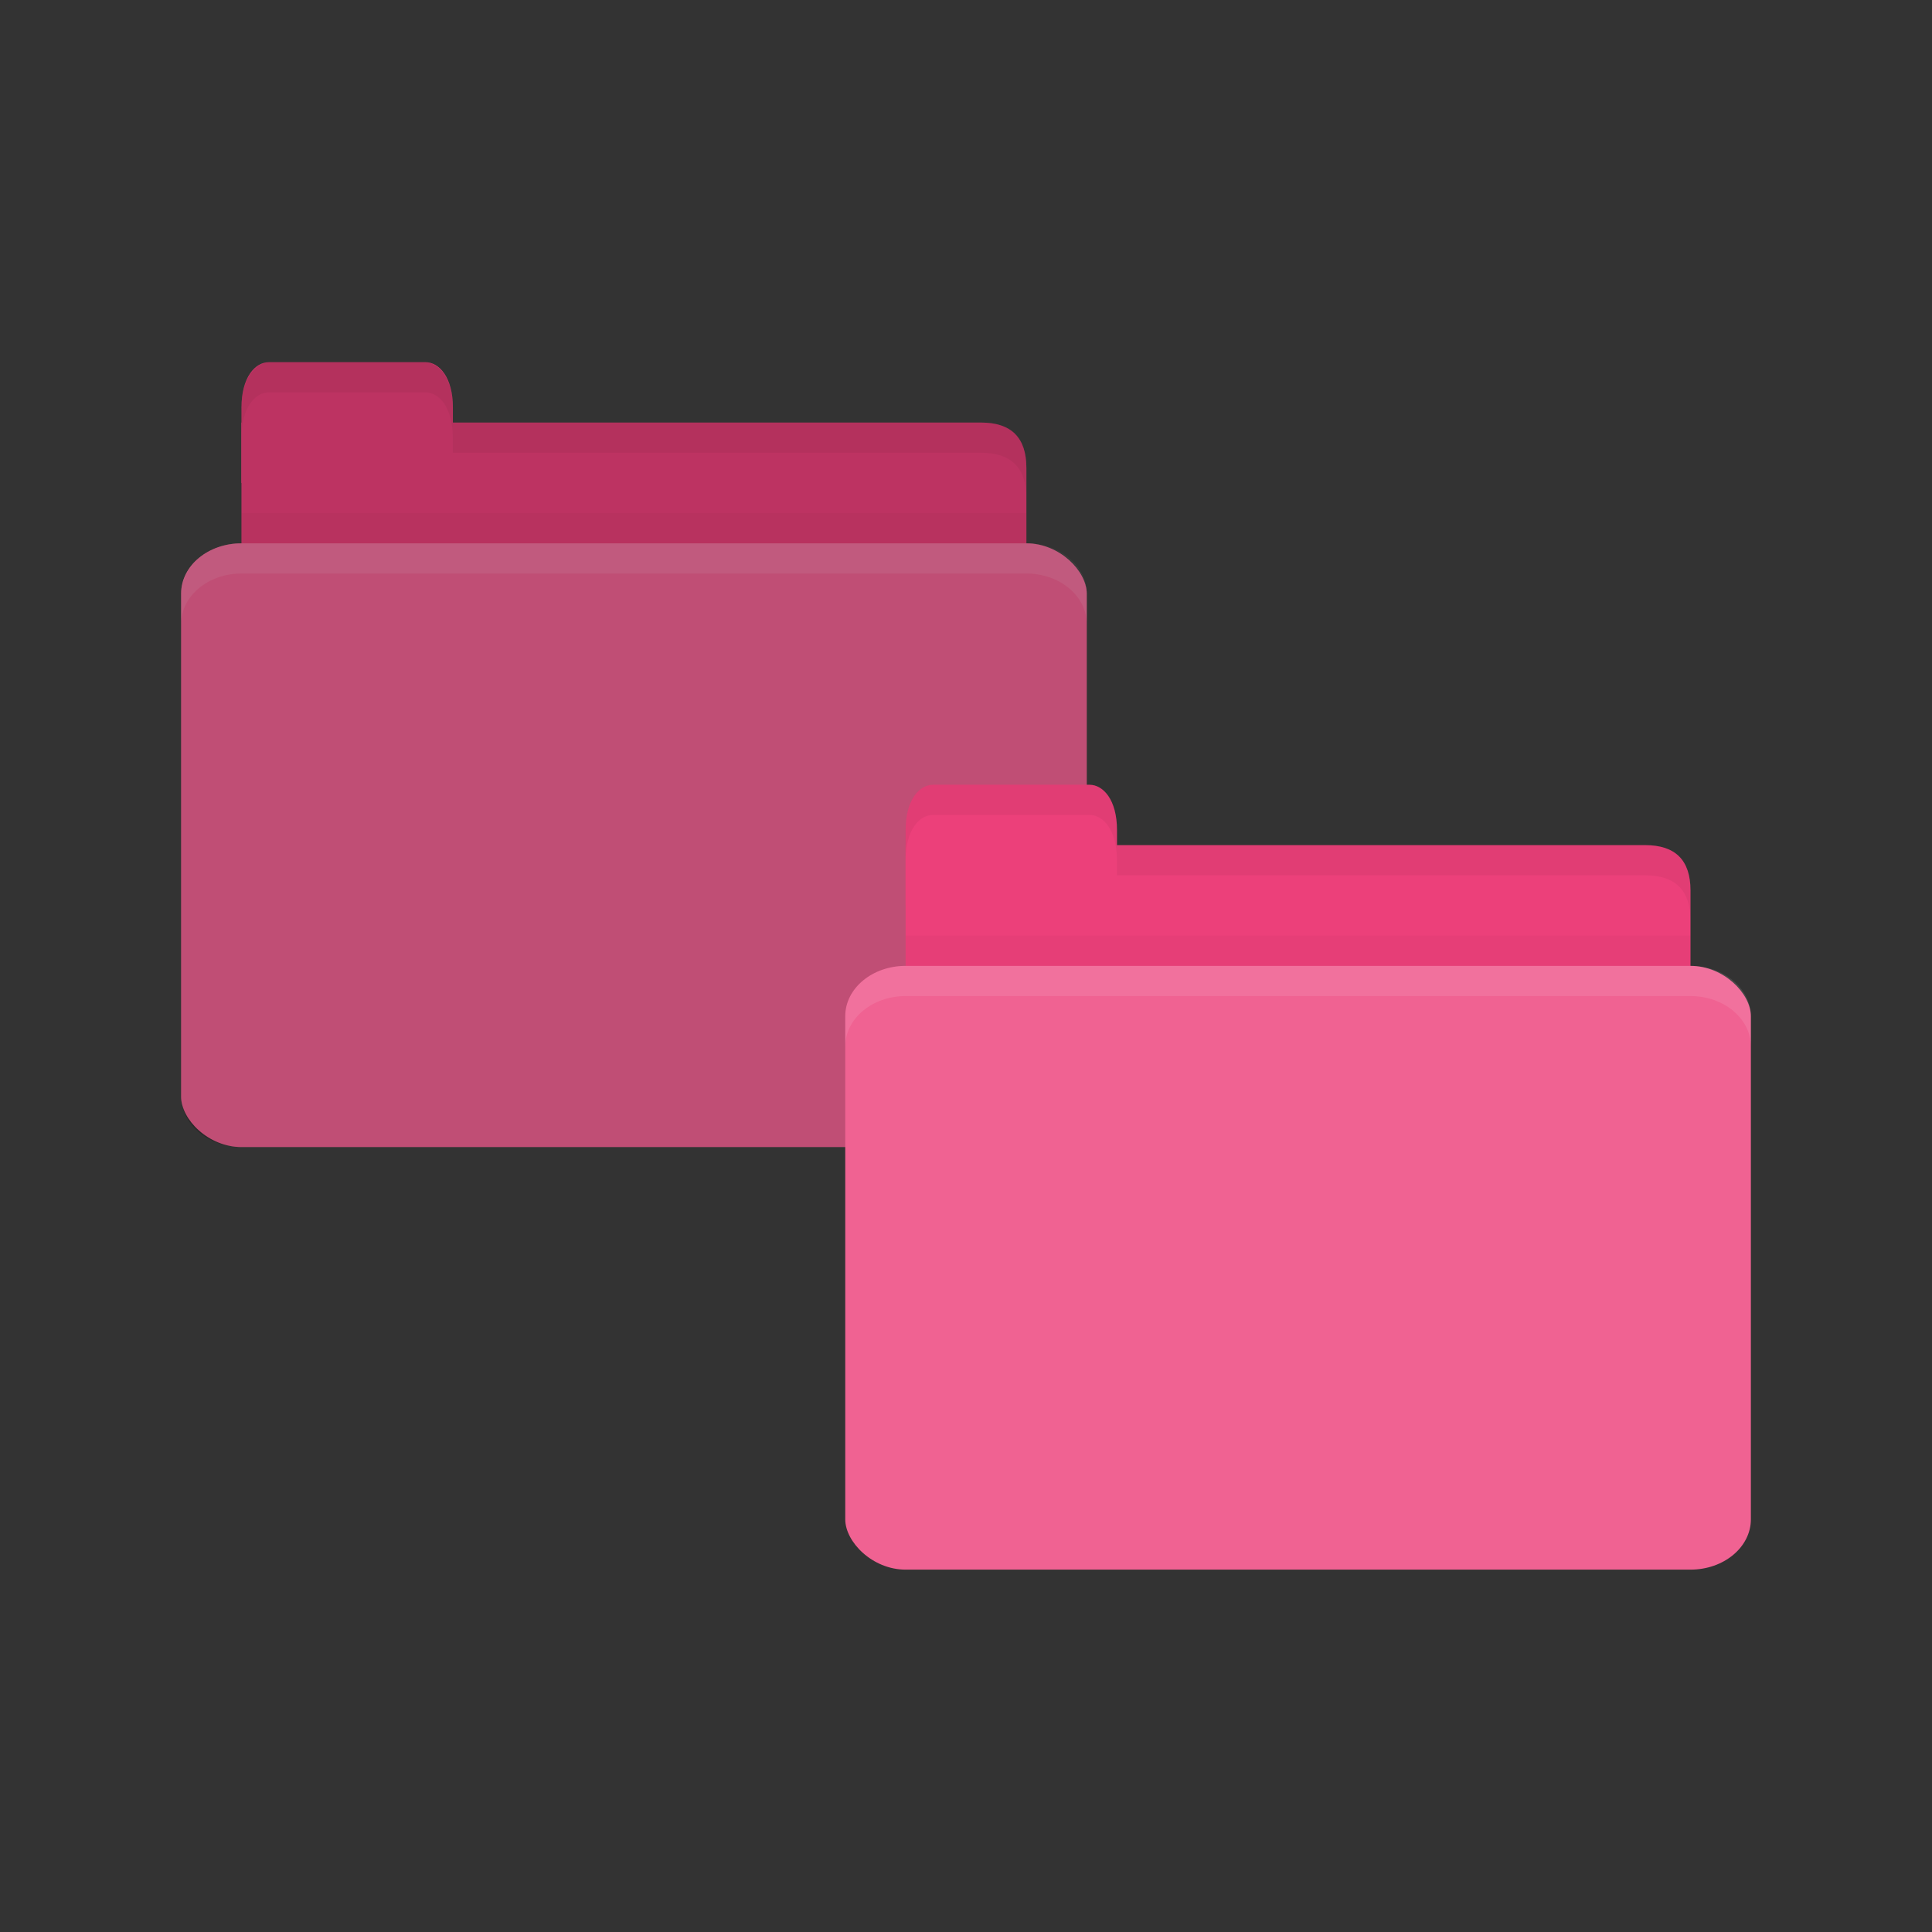 <svg viewBox="0 0 32 32" xmlns="http://www.w3.org/2000/svg">
 <rect x="0" y="0" width="32" height="32" fill="#333333" stroke="none"/>
 <path style="fill:#ec407a;fill-opacity:1;stroke:none" d="m 4.5 6.999 11.75 0 c 0.5 0 0.75 0.25 0.75 0.75 l 0 1.749 c 0 0.277 -0.237 0.25 -0.5 0.25 l -12 0 c -0.263 0 -0.5 -0.223 -0.5 -0.5 l 0 -2.249 z"/>
 <path style="fill:#000;opacity:0.03;fill-opacity:1;stroke:none" d="m 4 8.499 0 1.25 13 0 0 -1.25 z"/>
 <path style="fill:#ec407a;fill-opacity:1;stroke:none" d="m 4 7.999 0 -1.25 c 0 -0.5 0.227 -0.75 0.455 -0.75 l 2.591 0 c 0.227 0 0.455 0.25 0.455 0.75 l 0 1.25 z"/>
 <rect height="10" style="fill:#f06292;fill-opacity:1;stroke:none" x="3" y="8.999" rx="1" ry="0.833" width="15"/>
 <path style="fill:#fff;opacity:0.1;fill-opacity:1;stroke:none" d="m 4 8.999 c -0.554 0 -1 0.374 -1 0.836 l 0 0.5 c 0 -0.462 0.446 -0.836 1 -0.836 l 13 0 c 0.554 0 1 0.374 1 0.836 l 0 -0.5 c 0 -0.462 -0.446 -0.836 -1 -0.836 l -13 0 z"/>
 <path style="fill:#000;opacity:0.05;fill-opacity:1;stroke:none" d="m 7.5 6.999 0 0.5 0.5 0 8.25 0 c 0.5 0 0.75 0.25 0.75 0.75 l 0 -0.5 c 0 -0.5 -0.25 -0.75 -0.75 -0.75 l -8.25 0 z"/>
 <path style="fill:#000;opacity:0.05;fill-opacity:1;stroke:none" d="m 4.453 5.999 c -0.227 0 -0.453 0.25 -0.453 0.75 l 0 0.5 c 0 -0.5 0.226 -0.75 0.453 -0.75 l 2.594 0 c 0.227 0 0.453 0.25 0.453 0.75 l 0 -0.5 c 0 -0.5 -0.226 -0.75 -0.453 -0.75 l -2.594 0 z"/>
 <path style="fill:#000;opacity:0.2;fill-opacity:1;stroke:none" d="M 4.469,5.998 C 4.242,5.998 4,6.248 4,6.748 l 0,0.25 0,1 0,1 c -0.554,0 -1,0.382 -1,0.844 l 0,8.313 c 0,0.462 0.446,0.844 1,0.844 l 13,0 c 0.554,0 1,-0.382 1,-0.844 l 0,-8.313 c 0,-0.462 -0.446,-0.844 -1,-0.844 l 0,-1.25 c 0,-0.5 -0.25,-0.75 -0.75,-0.75 l -8.75,0 0,-0.25 c 0,-0.5 -0.241,-0.75 -0.469,-0.75 l -2.563,0 z"/>
 <path style="fill:#ec407a;fill-opacity:1;stroke:none" d="m 15.5 13.998 11.75 0 c 0.5 0 0.75 0.25 0.75 0.75 l 0 1.749 c 0 0.277 -0.237 0.25 -0.5 0.25 l -12 0 c -0.263 0 -0.5 -0.223 -0.5 -0.5 l 0 -2.249 z"/>
 <path style="fill:#000;opacity:0.03;fill-opacity:1;stroke:none" d="m 15 15.498 0 1.25 13 0 0 -1.25 z"/>
 <path style="fill:#ec407a;fill-opacity:1;stroke:none" d="m 15 14.998 0 -1.25 c 0 -0.5 0.227 -0.75 0.455 -0.75 l 2.591 0 c 0.227 0 0.455 0.25 0.455 0.75 l 0 1.25 z"/>
 <rect height="10" style="fill:#f06292;fill-opacity:1;stroke:none" x="14" rx="1" y="15.998" ry="0.833" width="15"/>
 <path style="fill:#fff;opacity:0.1;fill-opacity:1;stroke:none" d="m 15 15.998 c -0.554 0 -1 0.374 -1 0.836 l 0 0.5 c 0 -0.462 0.446 -0.836 1 -0.836 l 13 0 c 0.554 0 1 0.374 1 0.836 l 0 -0.5 c 0 -0.462 -0.446 -0.836 -1 -0.836 l -13 0 z"/>
 <path style="fill:#000;opacity:0.05;fill-opacity:1;stroke:none" d="m 18.5 13.998 0 0.5 0.5 0 8.25 0 c 0.5 0 0.75 0.25 0.75 0.75 l 0 -0.5 c 0 -0.5 -0.25 -0.75 -0.75 -0.75 l -8.25 0 z"/>
 <path style="fill:#000;opacity:0.05;fill-opacity:1;stroke:none" d="m 15.453 12.998 c -0.227 0 -0.453 0.25 -0.453 0.75 l 0 0.5 c 0 -0.5 0.226 -0.75 0.453 -0.75 l 2.594 0 c 0.227 0 0.453 0.25 0.453 0.75 l 0 -0.5 c 0 -0.5 -0.226 -0.75 -0.453 -0.75 l -2.594 0 z"/>
</svg>
